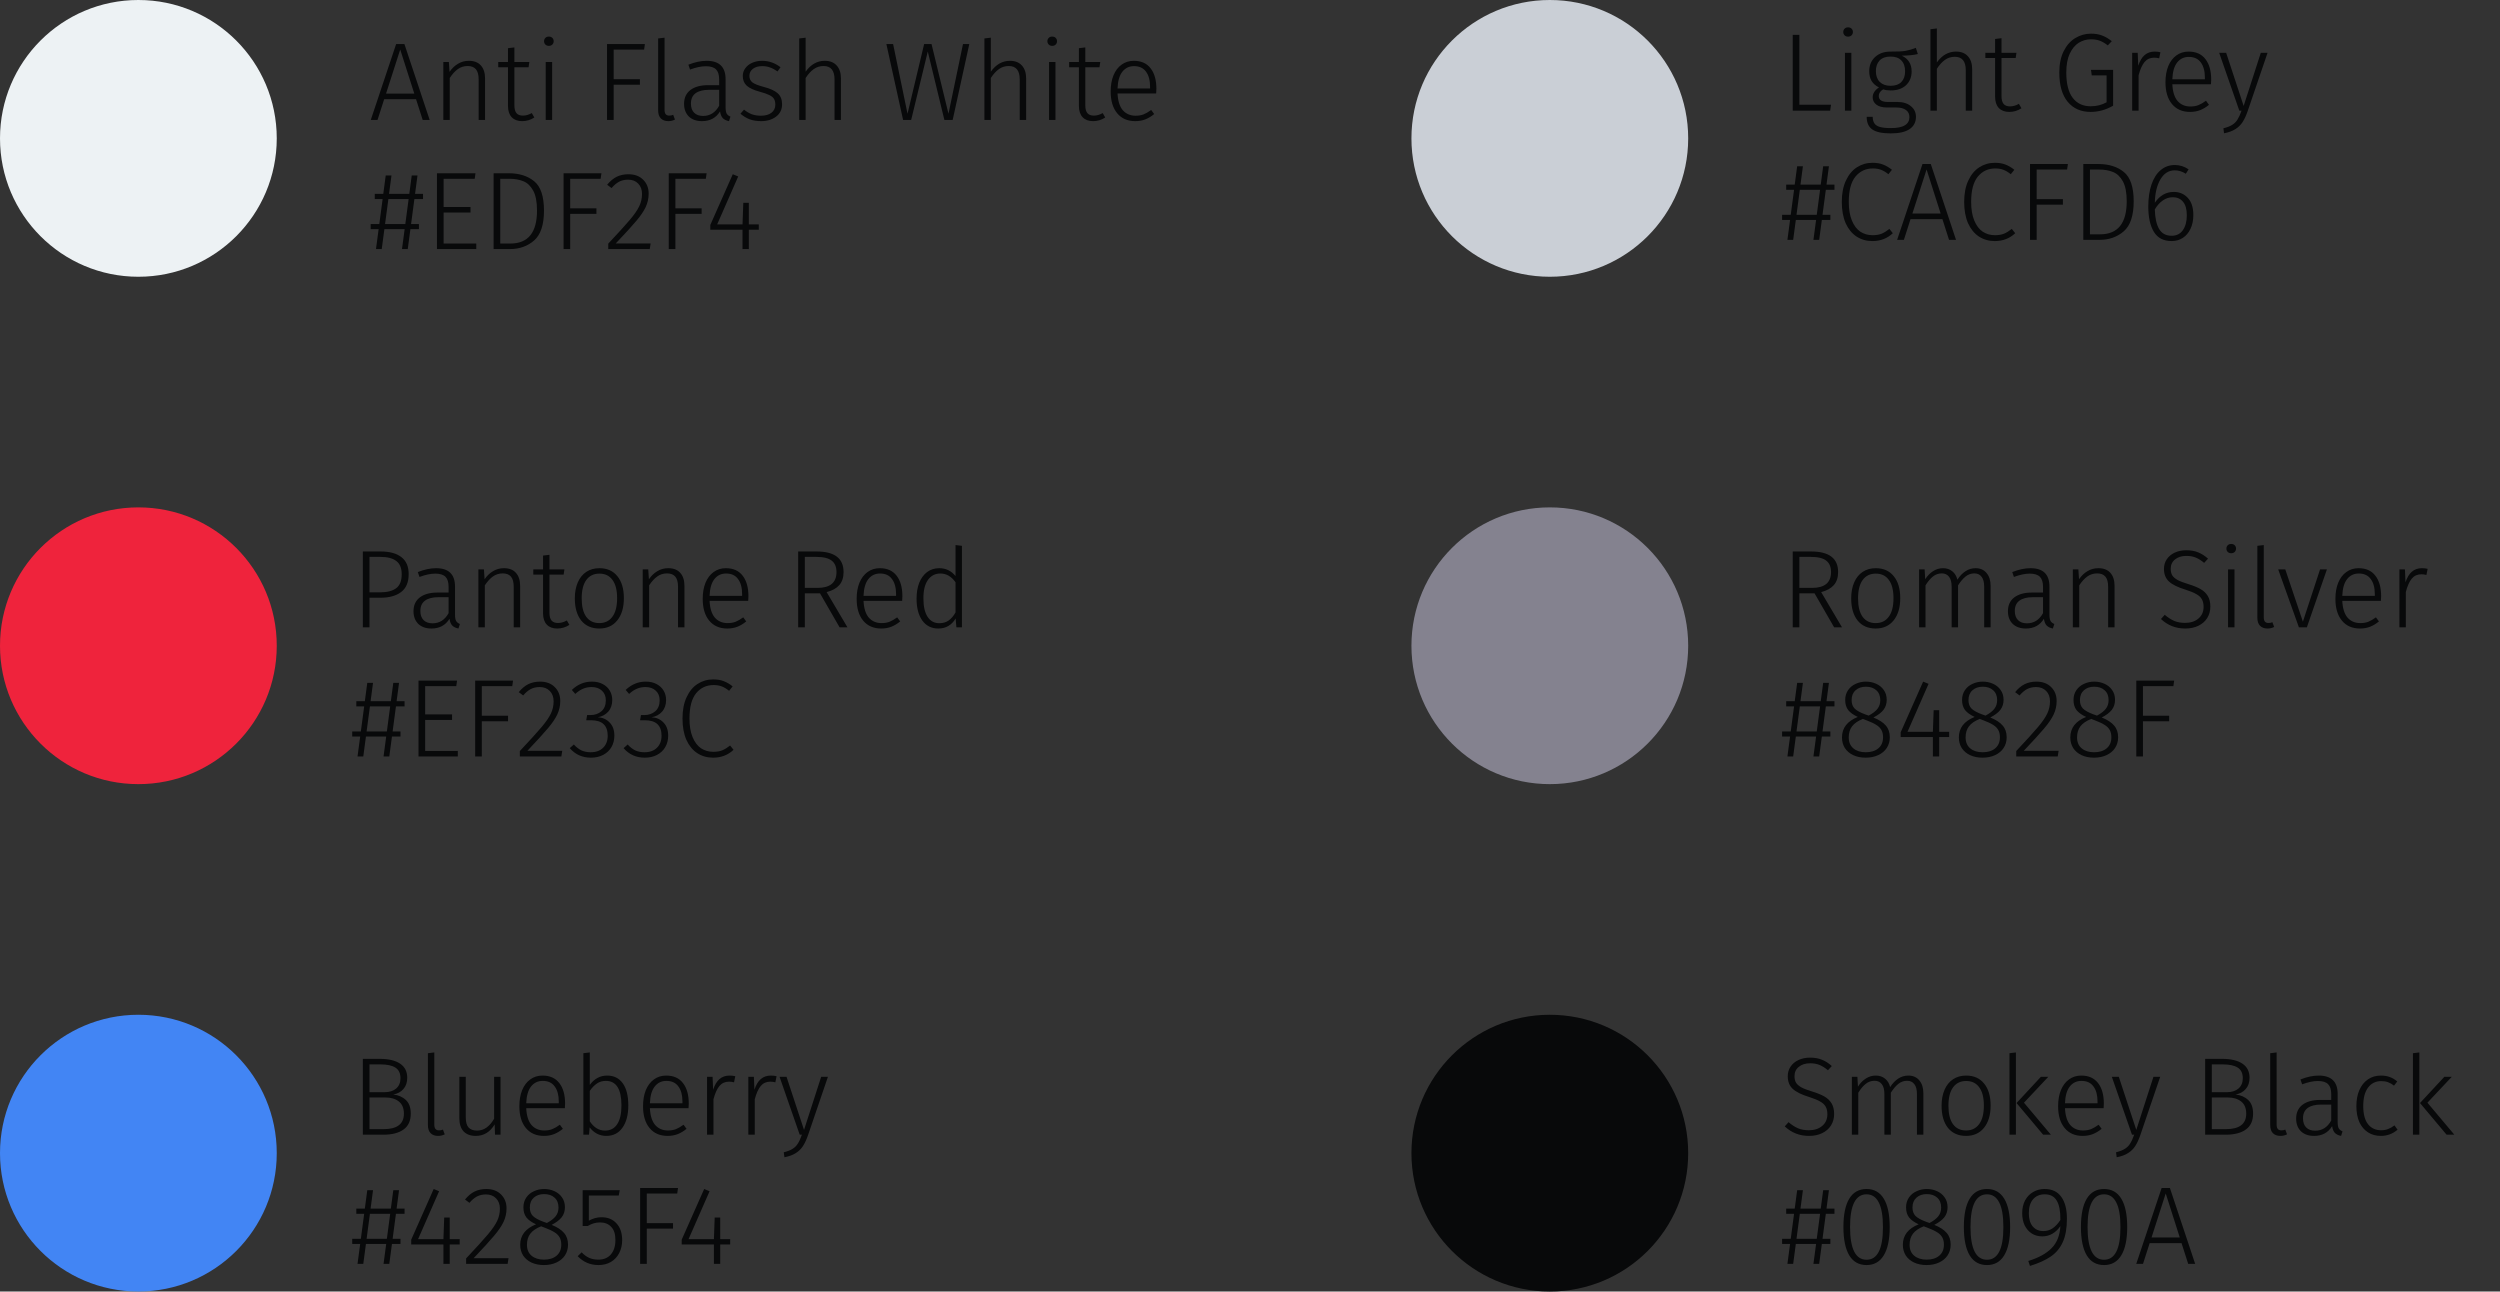 <svg width="271" height="140" viewBox="0 0 271 140" fill="none" xmlns="http://www.w3.org/2000/svg">
<rect x="0" y="0" width="271" height="140" fill="#333333" stroke="none"/>
<path d="M196.204 114.648C196.708 114.648 197.14 114.724 197.5 114.876C197.868 115.02 198.224 115.248 198.568 115.56L198.148 116.016C197.836 115.752 197.532 115.56 197.236 115.44C196.94 115.32 196.604 115.26 196.228 115.26C195.716 115.26 195.304 115.388 194.992 115.644C194.68 115.892 194.524 116.228 194.524 116.652C194.524 116.94 194.58 117.18 194.692 117.372C194.812 117.556 195.008 117.724 195.28 117.876C195.552 118.02 195.94 118.168 196.444 118.32C196.988 118.488 197.428 118.668 197.764 118.86C198.1 119.052 198.36 119.3 198.544 119.604C198.728 119.908 198.82 120.292 198.82 120.756C198.82 121.22 198.708 121.632 198.484 121.992C198.26 122.352 197.94 122.632 197.524 122.832C197.116 123.032 196.64 123.132 196.096 123.132C195.072 123.132 194.196 122.788 193.468 122.1L193.876 121.644C194.212 121.932 194.552 122.152 194.896 122.304C195.24 122.448 195.636 122.52 196.084 122.52C196.676 122.52 197.156 122.364 197.524 122.052C197.9 121.74 198.088 121.316 198.088 120.78C198.088 120.444 198.024 120.168 197.896 119.952C197.776 119.736 197.576 119.552 197.296 119.4C197.024 119.24 196.636 119.08 196.132 118.92C195.292 118.664 194.692 118.368 194.332 118.032C193.972 117.696 193.792 117.24 193.792 116.664C193.792 116.28 193.892 115.936 194.092 115.632C194.3 115.32 194.584 115.08 194.944 114.912C195.312 114.736 195.732 114.648 196.204 114.648ZM206.861 116.592C207.365 116.592 207.761 116.764 208.049 117.108C208.345 117.452 208.493 117.92 208.493 118.512V123H207.797V118.608C207.797 118.112 207.701 117.748 207.509 117.516C207.325 117.276 207.065 117.156 206.729 117.156C206.377 117.156 206.061 117.268 205.781 117.492C205.501 117.716 205.229 118.036 204.965 118.452V123H204.269V118.608C204.269 118.112 204.173 117.748 203.981 117.516C203.797 117.276 203.537 117.156 203.201 117.156C202.841 117.156 202.521 117.268 202.241 117.492C201.961 117.716 201.693 118.036 201.437 118.452V123H200.741V116.724H201.341L201.401 117.792C201.641 117.416 201.925 117.124 202.253 116.916C202.581 116.7 202.941 116.592 203.333 116.592C203.733 116.592 204.069 116.704 204.341 116.928C204.613 117.144 204.797 117.448 204.893 117.84C205.141 117.448 205.429 117.144 205.757 116.928C206.093 116.704 206.461 116.592 206.861 116.592ZM213.131 116.592C213.963 116.592 214.611 116.88 215.075 117.456C215.547 118.024 215.783 118.82 215.783 119.844C215.783 120.86 215.543 121.664 215.063 122.256C214.591 122.84 213.943 123.132 213.119 123.132C212.287 123.132 211.635 122.844 211.163 122.268C210.699 121.684 210.467 120.884 210.467 119.868C210.467 119.204 210.575 118.624 210.791 118.128C211.007 117.632 211.315 117.252 211.715 116.988C212.115 116.724 212.587 116.592 213.131 116.592ZM213.131 117.18C212.523 117.18 212.051 117.408 211.715 117.864C211.379 118.32 211.211 118.988 211.211 119.868C211.211 120.74 211.375 121.404 211.703 121.86C212.039 122.316 212.511 122.544 213.119 122.544C213.727 122.544 214.199 122.316 214.535 121.86C214.879 121.404 215.051 120.732 215.051 119.844C215.051 118.972 214.883 118.312 214.547 117.864C214.219 117.408 213.747 117.18 213.131 117.18ZM218.523 114.084V123H217.827V114.168L218.523 114.084ZM222.039 116.724L219.399 119.532L222.315 123H221.475L218.595 119.568L221.235 116.724H222.039ZM228.056 119.628C228.056 119.804 228.048 119.972 228.032 120.132H223.844C223.884 120.948 224.076 121.556 224.42 121.956C224.772 122.348 225.232 122.544 225.8 122.544C226.128 122.544 226.416 122.496 226.664 122.4C226.92 122.296 227.196 122.136 227.492 121.92L227.816 122.364C227.504 122.62 227.184 122.812 226.856 122.94C226.528 123.068 226.164 123.132 225.764 123.132C224.932 123.132 224.28 122.848 223.808 122.28C223.336 121.712 223.1 120.924 223.1 119.916C223.1 119.252 223.2 118.672 223.4 118.176C223.608 117.672 223.9 117.284 224.276 117.012C224.66 116.732 225.104 116.592 225.608 116.592C226.408 116.592 227.016 116.864 227.432 117.408C227.848 117.944 228.056 118.684 228.056 119.628ZM227.372 119.412C227.372 118.708 227.224 118.16 226.928 117.768C226.64 117.368 226.208 117.168 225.632 117.168C225.112 117.168 224.692 117.368 224.372 117.768C224.052 118.168 223.876 118.776 223.844 119.592H227.372V119.412ZM232.018 123.024C231.85 123.512 231.666 123.912 231.466 124.224C231.266 124.536 231.006 124.792 230.686 124.992C230.366 125.2 229.954 125.352 229.45 125.448L229.378 124.908C229.794 124.804 230.118 124.676 230.35 124.524C230.59 124.372 230.778 124.18 230.914 123.948C231.058 123.724 231.202 123.408 231.346 123H231.106L228.922 116.724H229.678L231.574 122.484L233.434 116.724H234.166L232.018 123.024ZM242.339 118.644C242.899 118.708 243.355 118.908 243.707 119.244C244.059 119.572 244.235 120.064 244.235 120.72C244.235 121.488 243.975 122.06 243.455 122.436C242.935 122.812 242.211 123 241.283 123H239.039V114.78H240.875C241.827 114.78 242.559 114.952 243.071 115.296C243.591 115.64 243.851 116.152 243.851 116.832C243.851 117.336 243.711 117.744 243.431 118.056C243.159 118.368 242.795 118.564 242.339 118.644ZM239.759 115.38V118.392H241.415C241.927 118.392 242.339 118.26 242.651 117.996C242.963 117.724 243.119 117.352 243.119 116.88C243.119 116.344 242.935 115.96 242.567 115.728C242.207 115.496 241.667 115.38 240.947 115.38H239.759ZM241.283 122.4C242.755 122.4 243.491 121.84 243.491 120.72C243.491 120.128 243.307 119.688 242.939 119.4C242.579 119.112 242.099 118.968 241.499 118.968H239.759V122.4H241.283ZM247.195 123.132C246.851 123.132 246.579 123.032 246.379 122.832C246.187 122.632 246.091 122.336 246.091 121.944V114.168L246.787 114.084V121.92C246.787 122.328 246.955 122.532 247.291 122.532C247.459 122.532 247.603 122.504 247.723 122.448L247.915 122.964C247.691 123.076 247.451 123.132 247.195 123.132ZM253.402 121.608C253.402 121.936 253.442 122.172 253.522 122.316C253.61 122.46 253.746 122.568 253.93 122.64L253.774 123.132C253.486 123.076 253.262 122.968 253.102 122.808C252.95 122.648 252.85 122.404 252.802 122.076C252.37 122.78 251.718 123.132 250.846 123.132C250.246 123.132 249.77 122.964 249.418 122.628C249.074 122.284 248.902 121.828 248.902 121.26C248.902 120.612 249.13 120.112 249.586 119.76C250.05 119.408 250.69 119.232 251.506 119.232H252.706V118.62C252.706 118.116 252.594 117.752 252.37 117.528C252.146 117.296 251.774 117.18 251.254 117.18C250.774 117.18 250.206 117.3 249.55 117.54L249.37 117.012C250.074 116.732 250.734 116.592 251.35 116.592C252.718 116.592 253.402 117.256 253.402 118.584V121.608ZM250.966 122.568C251.718 122.568 252.298 122.2 252.706 121.464V119.736H251.614C250.974 119.736 250.486 119.86 250.15 120.108C249.814 120.356 249.646 120.728 249.646 121.224C249.646 121.656 249.762 121.988 249.994 122.22C250.226 122.452 250.55 122.568 250.966 122.568ZM258.084 116.592C258.444 116.592 258.764 116.644 259.044 116.748C259.324 116.844 259.596 117.004 259.86 117.228L259.512 117.684C259.304 117.516 259.088 117.392 258.864 117.312C258.648 117.232 258.4 117.192 258.12 117.192C257.528 117.192 257.056 117.424 256.704 117.888C256.352 118.344 256.176 119.012 256.176 119.892C256.176 120.764 256.348 121.42 256.692 121.86C257.044 122.3 257.516 122.52 258.108 122.52C258.388 122.52 258.64 122.476 258.864 122.388C259.096 122.3 259.328 122.168 259.56 121.992L259.896 122.46C259.368 122.908 258.768 123.132 258.096 123.132C257.56 123.132 257.092 123.004 256.692 122.748C256.292 122.492 255.98 122.124 255.756 121.644C255.54 121.156 255.432 120.576 255.432 119.904C255.432 119.24 255.54 118.66 255.756 118.164C255.98 117.66 256.292 117.272 256.692 117C257.092 116.728 257.556 116.592 258.084 116.592ZM262.257 114.084V123H261.561V114.168L262.257 114.084ZM265.773 116.724L263.133 119.532L266.049 123H265.209L262.329 119.568L264.969 116.724H265.773ZM198.856 131.576H197.92L197.56 134.288H198.412V134.84H197.488L197.2 137H196.576L196.864 134.84H194.668L194.38 137H193.756L194.044 134.84H193.18V134.288H194.116L194.476 131.576H193.624V131.012H194.548L194.812 129.02H195.436L195.172 131.012H197.368L197.632 129.02H198.256L197.992 131.012H198.856V131.576ZM196.936 134.288L197.296 131.576H195.1L194.74 134.288H196.936ZM202.335 128.888C203.159 128.888 203.783 129.24 204.207 129.944C204.631 130.64 204.843 131.664 204.843 133.016C204.843 134.36 204.627 135.384 204.195 136.088C203.771 136.784 203.151 137.132 202.335 137.132C201.511 137.132 200.887 136.784 200.463 136.088C200.039 135.384 199.827 134.356 199.827 133.004C199.827 131.652 200.039 130.628 200.463 129.932C200.887 129.236 201.511 128.888 202.335 128.888ZM202.335 129.464C201.143 129.464 200.547 130.644 200.547 133.004C200.547 135.372 201.143 136.556 202.335 136.556C202.919 136.556 203.359 136.268 203.655 135.692C203.959 135.116 204.111 134.224 204.111 133.016C204.111 131.808 203.959 130.916 203.655 130.34C203.359 129.756 202.919 129.464 202.335 129.464ZM209.677 132.776C210.293 133.024 210.741 133.316 211.021 133.652C211.309 133.98 211.453 134.404 211.453 134.924C211.453 135.364 211.341 135.752 211.117 136.088C210.901 136.416 210.593 136.672 210.193 136.856C209.801 137.04 209.349 137.132 208.837 137.132C208.325 137.132 207.873 137.04 207.481 136.856C207.097 136.672 206.797 136.416 206.581 136.088C206.373 135.752 206.269 135.368 206.269 134.936C206.269 133.912 206.841 133.172 207.985 132.716C207.513 132.5 207.165 132.252 206.941 131.972C206.725 131.684 206.617 131.32 206.617 130.88C206.617 130.472 206.721 130.116 206.929 129.812C207.137 129.508 207.413 129.28 207.757 129.128C208.101 128.968 208.469 128.888 208.861 128.888C209.253 128.888 209.621 128.964 209.965 129.116C210.309 129.268 210.585 129.492 210.793 129.788C211.009 130.084 211.117 130.444 211.117 130.868C211.117 131.284 211.001 131.644 210.769 131.948C210.537 132.244 210.173 132.52 209.677 132.776ZM207.313 130.892C207.313 131.276 207.421 131.58 207.637 131.804C207.861 132.028 208.245 132.24 208.789 132.44L209.161 132.572C209.609 132.332 209.929 132.084 210.121 131.828C210.321 131.572 210.421 131.26 210.421 130.892C210.421 130.436 210.277 130.08 209.989 129.824C209.709 129.568 209.333 129.44 208.861 129.44C208.405 129.44 208.033 129.568 207.745 129.824C207.457 130.08 207.313 130.436 207.313 130.892ZM208.849 136.544C209.417 136.544 209.869 136.404 210.205 136.124C210.549 135.836 210.721 135.436 210.721 134.924C210.721 134.604 210.661 134.34 210.541 134.132C210.421 133.916 210.237 133.732 209.989 133.58C209.741 133.42 209.393 133.256 208.945 133.088L208.537 132.932C208.001 133.14 207.609 133.408 207.361 133.736C207.121 134.056 207.001 134.456 207.001 134.936C207.001 135.448 207.169 135.844 207.505 136.124C207.841 136.404 208.289 136.544 208.849 136.544ZM215.39 128.888C216.214 128.888 216.838 129.24 217.262 129.944C217.686 130.64 217.898 131.664 217.898 133.016C217.898 134.36 217.682 135.384 217.25 136.088C216.826 136.784 216.206 137.132 215.39 137.132C214.566 137.132 213.942 136.784 213.518 136.088C213.094 135.384 212.882 134.356 212.882 133.004C212.882 131.652 213.094 130.628 213.518 129.932C213.942 129.236 214.566 128.888 215.39 128.888ZM215.39 129.464C214.198 129.464 213.602 130.644 213.602 133.004C213.602 135.372 214.198 136.556 215.39 136.556C215.974 136.556 216.414 136.268 216.71 135.692C217.014 135.116 217.166 134.224 217.166 133.016C217.166 131.808 217.014 130.916 216.71 130.34C216.414 129.756 215.974 129.464 215.39 129.464ZM221.63 128.888C222.438 128.888 223.042 129.172 223.442 129.74C223.85 130.3 224.054 131.088 224.054 132.104C224.054 133.136 223.906 133.98 223.61 134.636C223.314 135.292 222.878 135.816 222.302 136.208C221.734 136.6 220.982 136.94 220.046 137.228L219.866 136.688C220.97 136.352 221.81 135.892 222.386 135.308C222.97 134.724 223.29 133.924 223.346 132.908C223.106 133.26 222.818 133.536 222.482 133.736C222.146 133.928 221.778 134.024 221.378 134.024C220.962 134.024 220.59 133.924 220.262 133.724C219.934 133.516 219.674 133.224 219.482 132.848C219.298 132.464 219.206 132.016 219.206 131.504C219.206 130.976 219.31 130.516 219.518 130.124C219.734 129.724 220.026 129.42 220.394 129.212C220.762 128.996 221.174 128.888 221.63 128.888ZM221.498 133.448C221.874 133.448 222.21 133.348 222.506 133.148C222.81 132.94 223.09 132.64 223.346 132.248C223.354 131.296 223.222 130.596 222.95 130.148C222.678 129.692 222.246 129.464 221.654 129.464C221.118 129.464 220.694 129.644 220.382 130.004C220.078 130.356 219.926 130.86 219.926 131.516C219.926 132.132 220.066 132.608 220.346 132.944C220.634 133.28 221.018 133.448 221.498 133.448ZM228.081 128.888C228.905 128.888 229.529 129.24 229.953 129.944C230.377 130.64 230.589 131.664 230.589 133.016C230.589 134.36 230.373 135.384 229.941 136.088C229.517 136.784 228.897 137.132 228.081 137.132C227.257 137.132 226.633 136.784 226.209 136.088C225.785 135.384 225.573 134.356 225.573 133.004C225.573 131.652 225.785 130.628 226.209 129.932C226.633 129.236 227.257 128.888 228.081 128.888ZM228.081 129.464C226.889 129.464 226.293 130.644 226.293 133.004C226.293 135.372 226.889 136.556 228.081 136.556C228.665 136.556 229.105 136.268 229.401 135.692C229.705 135.116 229.857 134.224 229.857 133.016C229.857 131.808 229.705 130.916 229.401 130.34C229.105 129.756 228.665 129.464 228.081 129.464ZM237.199 137L236.479 134.756H233.023L232.303 137H231.571L234.319 128.78H235.219L237.955 137H237.199ZM233.227 134.144H236.287L234.763 129.368L233.227 134.144Z" fill="#08090A"/>
<path d="M41.264 59.78C42.24 59.78 42.988 59.984 43.508 60.392C44.036 60.792 44.3 61.408 44.3 62.24C44.3 63.12 44.024 63.768 43.472 64.184C42.928 64.592 42.18 64.796 41.228 64.796H40.052V68H39.332V59.78H41.264ZM41.228 64.208C41.972 64.208 42.544 64.06 42.944 63.764C43.344 63.468 43.544 62.964 43.544 62.252C43.544 61.58 43.348 61.1 42.956 60.812C42.572 60.516 42.004 60.368 41.252 60.368H40.052V64.208H41.228ZM49.324 66.608C49.324 66.936 49.364 67.172 49.444 67.316C49.532 67.46 49.668 67.568 49.852 67.64L49.696 68.132C49.408 68.076 49.184 67.968 49.024 67.808C48.872 67.648 48.772 67.404 48.724 67.076C48.292 67.78 47.64 68.132 46.768 68.132C46.168 68.132 45.692 67.964 45.34 67.628C44.996 67.284 44.824 66.828 44.824 66.26C44.824 65.612 45.052 65.112 45.508 64.76C45.972 64.408 46.612 64.232 47.428 64.232H48.628V63.62C48.628 63.116 48.516 62.752 48.292 62.528C48.068 62.296 47.696 62.18 47.176 62.18C46.696 62.18 46.128 62.3 45.472 62.54L45.292 62.012C45.996 61.732 46.656 61.592 47.272 61.592C48.64 61.592 49.324 62.256 49.324 63.584V66.608ZM46.888 67.568C47.64 67.568 48.22 67.2 48.628 66.464V64.736H47.536C46.896 64.736 46.408 64.86 46.072 65.108C45.736 65.356 45.568 65.728 45.568 66.224C45.568 66.656 45.684 66.988 45.916 67.22C46.148 67.452 46.472 67.568 46.888 67.568ZM54.63 61.592C55.198 61.592 55.63 61.76 55.926 62.096C56.23 62.432 56.382 62.904 56.382 63.512V68H55.686V63.608C55.686 63.104 55.586 62.736 55.386 62.504C55.186 62.272 54.89 62.156 54.498 62.156C54.098 62.156 53.742 62.268 53.43 62.492C53.126 62.708 52.834 63.028 52.554 63.452V68H51.858V61.724H52.458L52.53 62.792C52.786 62.416 53.09 62.124 53.442 61.916C53.794 61.7 54.19 61.592 54.63 61.592ZM61.722 67.736C61.322 68 60.882 68.132 60.402 68.132C59.922 68.132 59.546 67.992 59.274 67.712C59.002 67.424 58.866 67.012 58.866 66.476V62.288H57.81V61.724H58.866V60.224L59.562 60.14V61.724H61.182L61.098 62.288H59.562V66.44C59.562 66.808 59.638 67.084 59.79 67.268C59.942 67.444 60.174 67.532 60.486 67.532C60.806 67.532 61.126 67.44 61.446 67.256L61.722 67.736ZM64.975 61.592C65.807 61.592 66.455 61.88 66.919 62.456C67.391 63.024 67.627 63.82 67.627 64.844C67.627 65.86 67.387 66.664 66.907 67.256C66.435 67.84 65.787 68.132 64.963 68.132C64.131 68.132 63.479 67.844 63.007 67.268C62.543 66.684 62.311 65.884 62.311 64.868C62.311 64.204 62.419 63.624 62.635 63.128C62.851 62.632 63.159 62.252 63.559 61.988C63.959 61.724 64.431 61.592 64.975 61.592ZM64.975 62.18C64.367 62.18 63.895 62.408 63.559 62.864C63.223 63.32 63.055 63.988 63.055 64.868C63.055 65.74 63.219 66.404 63.547 66.86C63.883 67.316 64.355 67.544 64.963 67.544C65.571 67.544 66.043 67.316 66.379 66.86C66.723 66.404 66.895 65.732 66.895 64.844C66.895 63.972 66.727 63.312 66.391 62.864C66.063 62.408 65.591 62.18 64.975 62.18ZM72.442 61.592C73.01 61.592 73.442 61.76 73.738 62.096C74.042 62.432 74.194 62.904 74.194 63.512V68H73.498V63.608C73.498 63.104 73.398 62.736 73.198 62.504C72.998 62.272 72.702 62.156 72.31 62.156C71.91 62.156 71.554 62.268 71.242 62.492C70.938 62.708 70.646 63.028 70.366 63.452V68H69.67V61.724H70.27L70.342 62.792C70.598 62.416 70.902 62.124 71.254 61.916C71.606 61.7 72.002 61.592 72.442 61.592ZM81.13 64.628C81.13 64.804 81.122 64.972 81.106 65.132H76.918C76.958 65.948 77.15 66.556 77.494 66.956C77.846 67.348 78.306 67.544 78.874 67.544C79.202 67.544 79.49 67.496 79.738 67.4C79.994 67.296 80.27 67.136 80.566 66.92L80.89 67.364C80.578 67.62 80.258 67.812 79.93 67.94C79.602 68.068 79.238 68.132 78.838 68.132C78.006 68.132 77.354 67.848 76.882 67.28C76.41 66.712 76.174 65.924 76.174 64.916C76.174 64.252 76.274 63.672 76.474 63.176C76.682 62.672 76.974 62.284 77.35 62.012C77.734 61.732 78.178 61.592 78.682 61.592C79.482 61.592 80.09 61.864 80.506 62.408C80.922 62.944 81.13 63.684 81.13 64.628ZM80.446 64.412C80.446 63.708 80.298 63.16 80.002 62.768C79.714 62.368 79.282 62.168 78.706 62.168C78.186 62.168 77.766 62.368 77.446 62.768C77.126 63.168 76.95 63.776 76.918 64.592H80.446V64.412ZM88.887 64.316H87.243V68H86.523V59.78H88.515C90.467 59.78 91.443 60.524 91.443 62.012C91.443 62.604 91.287 63.076 90.975 63.428C90.663 63.78 90.207 64.032 89.607 64.184L91.863 68H91.011L88.887 64.316ZM88.611 63.728C89.987 63.728 90.675 63.156 90.675 62.012C90.675 61.452 90.503 61.04 90.159 60.776C89.815 60.504 89.259 60.368 88.491 60.368H87.243V63.728H88.611ZM97.818 64.628C97.818 64.804 97.81 64.972 97.794 65.132H93.606C93.646 65.948 93.838 66.556 94.182 66.956C94.534 67.348 94.994 67.544 95.562 67.544C95.89 67.544 96.178 67.496 96.426 67.4C96.682 67.296 96.958 67.136 97.254 66.92L97.578 67.364C97.266 67.62 96.946 67.812 96.618 67.94C96.29 68.068 95.926 68.132 95.526 68.132C94.694 68.132 94.042 67.848 93.57 67.28C93.098 66.712 92.862 65.924 92.862 64.916C92.862 64.252 92.962 63.672 93.162 63.176C93.37 62.672 93.662 62.284 94.038 62.012C94.422 61.732 94.866 61.592 95.37 61.592C96.17 61.592 96.778 61.864 97.194 62.408C97.61 62.944 97.818 63.684 97.818 64.628ZM97.134 64.412C97.134 63.708 96.986 63.16 96.69 62.768C96.402 62.368 95.97 62.168 95.394 62.168C94.874 62.168 94.454 62.368 94.134 62.768C93.814 63.168 93.638 63.776 93.606 64.592H97.134V64.412ZM104.275 59.168V68H103.675L103.591 67.04C103.159 67.768 102.531 68.132 101.707 68.132C100.979 68.132 100.403 67.844 99.979 67.268C99.563 66.684 99.355 65.892 99.355 64.892C99.355 64.244 99.451 63.672 99.643 63.176C99.843 62.68 100.127 62.292 100.495 62.012C100.871 61.732 101.311 61.592 101.815 61.592C102.527 61.592 103.115 61.876 103.579 62.444V59.084L104.275 59.168ZM101.815 67.556C102.215 67.556 102.551 67.46 102.823 67.268C103.103 67.076 103.355 66.784 103.579 66.392V63.116C103.131 62.484 102.583 62.168 101.935 62.168C101.367 62.168 100.915 62.404 100.579 62.876C100.251 63.348 100.091 64.016 100.099 64.88C100.099 65.744 100.251 66.408 100.555 66.872C100.859 67.328 101.279 67.556 101.815 67.556ZM43.856 76.576H42.92L42.56 79.288H43.412V79.84H42.488L42.2 82H41.576L41.864 79.84H39.668L39.38 82H38.756L39.044 79.84H38.18V79.288H39.116L39.476 76.576H38.624V76.012H39.548L39.812 74.02H40.436L40.172 76.012H42.368L42.632 74.02H43.256L42.992 76.012H43.856V76.576ZM41.936 79.288L42.296 76.576H40.1L39.74 79.288H41.936ZM49.543 73.78L49.459 74.38H46.087V77.44H49.003V78.04H46.087V81.4H49.627V82H45.367V73.78H49.543ZM51.508 82V73.78H55.612L55.528 74.38H52.228V77.584H55.072V78.184H52.228V82H51.508ZM58.536 73.888C59.208 73.888 59.74 74.084 60.132 74.476C60.532 74.868 60.732 75.372 60.732 75.988C60.732 76.508 60.624 76.996 60.408 77.452C60.192 77.908 59.852 78.408 59.388 78.952C58.932 79.496 58.192 80.308 57.168 81.388H60.948L60.852 82H56.352V81.412C57.448 80.244 58.232 79.38 58.704 78.82C59.184 78.252 59.52 77.764 59.712 77.356C59.912 76.94 60.012 76.496 60.012 76.024C60.012 75.552 59.872 75.176 59.592 74.896C59.32 74.616 58.956 74.476 58.5 74.476C58.132 74.476 57.804 74.552 57.516 74.704C57.236 74.856 56.968 75.084 56.712 75.388L56.232 75.028C56.552 74.636 56.896 74.348 57.264 74.164C57.64 73.98 58.064 73.888 58.536 73.888ZM64.171 73.888C64.62 73.888 65.007 73.976 65.335 74.152C65.671 74.328 65.927 74.568 66.103 74.872C66.279 75.168 66.368 75.504 66.368 75.88C66.368 76.4 66.219 76.824 65.924 77.152C65.635 77.472 65.26 77.672 64.796 77.752C65.316 77.776 65.743 77.964 66.079 78.316C66.424 78.66 66.596 79.136 66.596 79.744C66.596 80.208 66.492 80.62 66.284 80.98C66.076 81.34 65.775 81.624 65.383 81.832C64.999 82.032 64.555 82.132 64.052 82.132C63.123 82.132 62.359 81.788 61.76 81.1L62.203 80.704C62.475 81 62.755 81.216 63.044 81.352C63.34 81.48 63.667 81.544 64.028 81.544C64.603 81.544 65.055 81.38 65.383 81.052C65.712 80.724 65.876 80.292 65.876 79.756C65.876 78.636 65.275 78.076 64.076 78.076H63.547L63.644 77.512H64.028C64.484 77.512 64.871 77.376 65.192 77.104C65.511 76.824 65.671 76.428 65.671 75.916C65.671 75.476 65.531 75.128 65.251 74.872C64.972 74.608 64.6 74.476 64.135 74.476C63.8 74.476 63.492 74.536 63.212 74.656C62.931 74.768 62.648 74.956 62.359 75.22L61.987 74.788C62.307 74.484 62.644 74.26 62.995 74.116C63.347 73.964 63.739 73.888 64.171 73.888ZM70.007 73.888C70.456 73.888 70.844 73.976 71.171 74.152C71.507 74.328 71.763 74.568 71.939 74.872C72.115 75.168 72.204 75.504 72.204 75.88C72.204 76.4 72.055 76.824 71.76 77.152C71.472 77.472 71.096 77.672 70.632 77.752C71.151 77.776 71.579 77.964 71.915 78.316C72.26 78.66 72.431 79.136 72.431 79.744C72.431 80.208 72.328 80.62 72.12 80.98C71.912 81.34 71.612 81.624 71.219 81.832C70.835 82.032 70.391 82.132 69.888 82.132C68.96 82.132 68.195 81.788 67.596 81.1L68.04 80.704C68.311 81 68.591 81.216 68.879 81.352C69.175 81.48 69.504 81.544 69.864 81.544C70.439 81.544 70.891 81.38 71.219 81.052C71.547 80.724 71.712 80.292 71.712 79.756C71.712 78.636 71.112 78.076 69.912 78.076H69.383L69.48 77.512H69.864C70.32 77.512 70.707 77.376 71.028 77.104C71.347 76.824 71.507 76.428 71.507 75.916C71.507 75.476 71.368 75.128 71.088 74.872C70.808 74.608 70.436 74.476 69.972 74.476C69.635 74.476 69.328 74.536 69.047 74.656C68.767 74.768 68.484 74.956 68.195 75.22L67.823 74.788C68.144 74.484 68.48 74.26 68.832 74.116C69.183 73.964 69.576 73.888 70.007 73.888ZM77.307 73.648C77.763 73.648 78.147 73.712 78.459 73.84C78.779 73.96 79.099 74.148 79.419 74.404L79.035 74.884C78.755 74.66 78.487 74.5 78.231 74.404C77.975 74.308 77.683 74.26 77.355 74.26C76.579 74.26 75.947 74.556 75.459 75.148C74.979 75.74 74.739 76.652 74.739 77.884C74.739 78.684 74.851 79.356 75.075 79.9C75.299 80.444 75.603 80.848 75.987 81.112C76.379 81.368 76.823 81.496 77.319 81.496C77.711 81.496 78.043 81.44 78.315 81.328C78.587 81.208 78.863 81.036 79.143 80.812L79.515 81.28C78.915 81.848 78.175 82.132 77.295 82.132C76.655 82.132 76.083 81.968 75.579 81.64C75.083 81.312 74.691 80.832 74.403 80.2C74.123 79.56 73.983 78.788 73.983 77.884C73.983 76.98 74.131 76.212 74.427 75.58C74.723 74.94 75.119 74.46 75.615 74.14C76.119 73.812 76.683 73.648 77.307 73.648Z" fill="#08090A"/>
<path d="M45.82 13L45.1 10.756H41.644L40.924 13H40.192L42.94 4.78H43.84L46.576 13H45.82ZM41.848 10.144H44.908L43.384 5.368L41.848 10.144ZM50.829 6.592C51.397 6.592 51.829 6.76 52.125 7.096C52.429 7.432 52.581 7.904 52.581 8.512V13H51.885V8.608C51.885 8.104 51.785 7.736 51.585 7.504C51.385 7.272 51.089 7.156 50.697 7.156C50.297 7.156 49.941 7.268 49.629 7.492C49.325 7.708 49.033 8.028 48.753 8.452V13H48.057V6.724H48.657L48.729 7.792C48.985 7.416 49.289 7.124 49.641 6.916C49.993 6.7 50.389 6.592 50.829 6.592ZM57.921 12.736C57.521 13 57.081 13.132 56.601 13.132C56.121 13.132 55.745 12.992 55.473 12.712C55.201 12.424 55.065 12.012 55.065 11.476V7.288H54.009V6.724H55.065V5.224L55.761 5.14V6.724H57.381L57.297 7.288H55.761V11.44C55.761 11.808 55.837 12.084 55.989 12.268C56.141 12.444 56.373 12.532 56.685 12.532C57.005 12.532 57.325 12.44 57.645 12.256L57.921 12.736ZM59.851 6.724V13H59.155V6.724H59.851ZM59.491 3.964C59.651 3.964 59.779 4.012 59.875 4.108C59.971 4.204 60.019 4.324 60.019 4.468C60.019 4.612 59.971 4.732 59.875 4.828C59.779 4.924 59.651 4.972 59.491 4.972C59.339 4.972 59.215 4.924 59.119 4.828C59.023 4.732 58.975 4.612 58.975 4.468C58.975 4.324 59.023 4.204 59.119 4.108C59.215 4.012 59.339 3.964 59.491 3.964ZM65.801 13V4.78H69.905L69.821 5.38H66.521V8.584H69.365V9.184H66.521V13H65.801ZM72.445 13.132C72.101 13.132 71.829 13.032 71.629 12.832C71.437 12.632 71.341 12.336 71.341 11.944V4.168L72.037 4.084V11.92C72.037 12.328 72.205 12.532 72.541 12.532C72.709 12.532 72.853 12.504 72.973 12.448L73.165 12.964C72.941 13.076 72.701 13.132 72.445 13.132ZM78.653 11.608C78.653 11.936 78.692 12.172 78.772 12.316C78.861 12.46 78.996 12.568 79.18 12.64L79.025 13.132C78.737 13.076 78.513 12.968 78.353 12.808C78.201 12.648 78.1 12.404 78.052 12.076C77.621 12.78 76.969 13.132 76.097 13.132C75.496 13.132 75.02 12.964 74.668 12.628C74.325 12.284 74.153 11.828 74.153 11.26C74.153 10.612 74.38 10.112 74.837 9.76C75.3 9.408 75.941 9.232 76.757 9.232H77.957V8.62C77.957 8.116 77.844 7.752 77.621 7.528C77.397 7.296 77.025 7.18 76.504 7.18C76.025 7.18 75.457 7.3 74.8 7.54L74.621 7.012C75.325 6.732 75.984 6.592 76.6 6.592C77.969 6.592 78.653 7.256 78.653 8.584V11.608ZM76.216 12.568C76.969 12.568 77.549 12.2 77.957 11.464V9.736H76.865C76.225 9.736 75.737 9.86 75.4 10.108C75.064 10.356 74.897 10.728 74.897 11.224C74.897 11.656 75.013 11.988 75.245 12.22C75.477 12.452 75.8 12.568 76.216 12.568ZM82.605 6.592C82.997 6.592 83.353 6.652 83.673 6.772C83.993 6.884 84.305 7.056 84.609 7.288L84.285 7.744C83.997 7.544 83.725 7.4 83.469 7.312C83.213 7.216 82.933 7.168 82.629 7.168C82.213 7.168 81.877 7.264 81.621 7.456C81.365 7.648 81.237 7.904 81.237 8.224C81.237 8.528 81.345 8.764 81.561 8.932C81.785 9.1 82.185 9.26 82.761 9.412C83.473 9.596 83.985 9.828 84.297 10.108C84.617 10.388 84.777 10.788 84.777 11.308C84.777 11.868 84.561 12.312 84.129 12.64C83.697 12.968 83.157 13.132 82.509 13.132C82.029 13.132 81.609 13.064 81.249 12.928C80.889 12.784 80.561 12.584 80.265 12.328L80.649 11.884C80.929 12.108 81.213 12.276 81.501 12.388C81.797 12.492 82.129 12.544 82.497 12.544C82.961 12.544 83.333 12.44 83.613 12.232C83.901 12.016 84.045 11.72 84.045 11.344C84.045 11.088 83.997 10.88 83.901 10.72C83.805 10.56 83.641 10.424 83.409 10.312C83.177 10.192 82.837 10.072 82.389 9.952C81.725 9.776 81.245 9.556 80.949 9.292C80.661 9.028 80.517 8.676 80.517 8.236C80.517 7.924 80.609 7.644 80.793 7.396C80.977 7.14 81.225 6.944 81.537 6.808C81.857 6.664 82.213 6.592 82.605 6.592ZM89.407 6.592C89.967 6.592 90.399 6.764 90.703 7.108C91.007 7.444 91.159 7.912 91.159 8.512V13H90.463V8.608C90.463 7.64 90.067 7.156 89.275 7.156C88.875 7.156 88.519 7.268 88.207 7.492C87.903 7.708 87.611 8.028 87.331 8.452V13H86.635V4.168L87.331 4.084V7.768C87.891 6.984 88.583 6.592 89.407 6.592ZM105.071 4.78L103.271 13H102.371L100.571 5.584L98.771 13H97.895L96.083 4.78H96.815L98.375 12.328L100.175 4.78H100.979L102.815 12.328L104.387 4.78H105.071ZM109.482 6.592C110.042 6.592 110.474 6.764 110.778 7.108C111.082 7.444 111.234 7.912 111.234 8.512V13H110.538V8.608C110.538 7.64 110.142 7.156 109.35 7.156C108.95 7.156 108.594 7.268 108.282 7.492C107.978 7.708 107.686 8.028 107.406 8.452V13H106.71V4.168L107.406 4.084V7.768C107.966 6.984 108.658 6.592 109.482 6.592ZM114.413 6.724V13H113.717V6.724H114.413ZM114.053 3.964C114.213 3.964 114.341 4.012 114.437 4.108C114.533 4.204 114.581 4.324 114.581 4.468C114.581 4.612 114.533 4.732 114.437 4.828C114.341 4.924 114.213 4.972 114.053 4.972C113.901 4.972 113.777 4.924 113.681 4.828C113.585 4.732 113.537 4.612 113.537 4.468C113.537 4.324 113.585 4.204 113.681 4.108C113.777 4.012 113.901 3.964 114.053 3.964ZM119.808 12.736C119.408 13 118.968 13.132 118.488 13.132C118.008 13.132 117.632 12.992 117.36 12.712C117.088 12.424 116.952 12.012 116.952 11.476V7.288H115.896V6.724H116.952V5.224L117.648 5.14V6.724H119.268L119.184 7.288H117.648V11.44C117.648 11.808 117.724 12.084 117.876 12.268C118.028 12.444 118.26 12.532 118.572 12.532C118.892 12.532 119.212 12.44 119.532 12.256L119.808 12.736ZM125.353 9.628C125.353 9.804 125.345 9.972 125.329 10.132H121.141C121.181 10.948 121.373 11.556 121.717 11.956C122.069 12.348 122.529 12.544 123.097 12.544C123.425 12.544 123.713 12.496 123.961 12.4C124.217 12.296 124.493 12.136 124.789 11.92L125.113 12.364C124.801 12.62 124.481 12.812 124.153 12.94C123.825 13.068 123.461 13.132 123.061 13.132C122.229 13.132 121.577 12.848 121.105 12.28C120.633 11.712 120.397 10.924 120.397 9.916C120.397 9.252 120.497 8.672 120.697 8.176C120.905 7.672 121.197 7.284 121.573 7.012C121.957 6.732 122.401 6.592 122.905 6.592C123.705 6.592 124.313 6.864 124.729 7.408C125.145 7.944 125.353 8.684 125.353 9.628ZM124.669 9.412C124.669 8.708 124.521 8.16 124.225 7.768C123.937 7.368 123.505 7.168 122.929 7.168C122.409 7.168 121.989 7.368 121.669 7.768C121.349 8.168 121.173 8.776 121.141 9.592H124.669V9.412ZM45.856 21.576H44.92L44.56 24.288H45.412V24.84H44.488L44.2 27H43.576L43.864 24.84H41.668L41.38 27H40.756L41.044 24.84H40.18V24.288H41.116L41.476 21.576H40.624V21.012H41.548L41.812 19.02H42.436L42.172 21.012H44.368L44.632 19.02H45.256L44.992 21.012H45.856V21.576ZM43.936 24.288L44.296 21.576H42.1L41.74 24.288H43.936ZM51.543 18.78L51.459 19.38H48.087V22.44H51.003V23.04H48.087V26.4H51.627V27H47.367V18.78H51.543ZM55.14 18.78C56.276 18.78 57.196 19.068 57.9 19.644C58.612 20.22 58.968 21.28 58.968 22.824C58.968 24.368 58.608 25.452 57.888 26.076C57.176 26.692 56.304 27 55.272 27H53.508V18.78H55.14ZM54.228 19.38V26.4H55.32C57.248 26.4 58.212 25.208 58.212 22.824C58.212 21.88 58.072 21.156 57.792 20.652C57.512 20.148 57.156 19.812 56.724 19.644C56.3 19.468 55.804 19.38 55.236 19.38H54.228ZM61.09 27V18.78H65.194L65.11 19.38H61.81V22.584H64.654V23.184H61.81V27H61.09ZM68.118 18.888C68.79 18.888 69.322 19.084 69.714 19.476C70.114 19.868 70.314 20.372 70.314 20.988C70.314 21.508 70.206 21.996 69.99 22.452C69.774 22.908 69.434 23.408 68.97 23.952C68.514 24.496 67.774 25.308 66.75 26.388H70.53L70.434 27H65.934V26.412C67.03 25.244 67.814 24.38 68.286 23.82C68.766 23.252 69.102 22.764 69.294 22.356C69.494 21.94 69.594 21.496 69.594 21.024C69.594 20.552 69.454 20.176 69.174 19.896C68.902 19.616 68.538 19.476 68.082 19.476C67.714 19.476 67.386 19.552 67.098 19.704C66.818 19.856 66.55 20.084 66.294 20.388L65.814 20.028C66.134 19.636 66.478 19.348 66.846 19.164C67.222 18.98 67.646 18.888 68.118 18.888ZM72.492 27V18.78H76.596L76.512 19.38H73.212V22.584H76.056V23.184H73.212V27H72.492ZM82.253 24.324V24.9H81.173V27H80.489V24.9H76.997V24.384L79.433 18.888L80.021 19.128L77.741 24.324H80.489L80.573 21.984H81.173V24.324H82.253Z" fill="#08090A"/>
<path d="M196.696 64.316H195.052V68H194.332V59.78H196.324C198.276 59.78 199.252 60.524 199.252 62.012C199.252 62.604 199.096 63.076 198.784 63.428C198.472 63.78 198.016 64.032 197.416 64.184L199.672 68H198.82L196.696 64.316ZM196.42 63.728C197.796 63.728 198.484 63.156 198.484 62.012C198.484 61.452 198.312 61.04 197.968 60.776C197.624 60.504 197.068 60.368 196.3 60.368H195.052V63.728H196.42ZM203.334 61.592C204.166 61.592 204.814 61.88 205.278 62.456C205.75 63.024 205.986 63.82 205.986 64.844C205.986 65.86 205.746 66.664 205.266 67.256C204.794 67.84 204.146 68.132 203.322 68.132C202.49 68.132 201.838 67.844 201.366 67.268C200.902 66.684 200.67 65.884 200.67 64.868C200.67 64.204 200.778 63.624 200.994 63.128C201.21 62.632 201.518 62.252 201.918 61.988C202.318 61.724 202.79 61.592 203.334 61.592ZM203.334 62.18C202.726 62.18 202.254 62.408 201.918 62.864C201.582 63.32 201.414 63.988 201.414 64.868C201.414 65.74 201.578 66.404 201.906 66.86C202.242 67.316 202.714 67.544 203.322 67.544C203.93 67.544 204.402 67.316 204.738 66.86C205.082 66.404 205.254 65.732 205.254 64.844C205.254 63.972 205.086 63.312 204.75 62.864C204.422 62.408 203.95 62.18 203.334 62.18ZM214.15 61.592C214.654 61.592 215.05 61.764 215.338 62.108C215.634 62.452 215.782 62.92 215.782 63.512V68H215.086V63.608C215.086 63.112 214.99 62.748 214.798 62.516C214.614 62.276 214.354 62.156 214.018 62.156C213.666 62.156 213.35 62.268 213.07 62.492C212.79 62.716 212.518 63.036 212.254 63.452V68H211.558V63.608C211.558 63.112 211.462 62.748 211.27 62.516C211.086 62.276 210.826 62.156 210.49 62.156C210.13 62.156 209.81 62.268 209.53 62.492C209.25 62.716 208.982 63.036 208.726 63.452V68H208.03V61.724H208.63L208.69 62.792C208.93 62.416 209.214 62.124 209.542 61.916C209.87 61.7 210.23 61.592 210.622 61.592C211.022 61.592 211.358 61.704 211.63 61.928C211.902 62.144 212.086 62.448 212.182 62.84C212.43 62.448 212.718 62.144 213.046 61.928C213.382 61.704 213.75 61.592 214.15 61.592ZM222.16 66.608C222.16 66.936 222.2 67.172 222.28 67.316C222.368 67.46 222.504 67.568 222.688 67.64L222.532 68.132C222.244 68.076 222.02 67.968 221.86 67.808C221.708 67.648 221.608 67.404 221.56 67.076C221.128 67.78 220.476 68.132 219.604 68.132C219.004 68.132 218.528 67.964 218.176 67.628C217.832 67.284 217.66 66.828 217.66 66.26C217.66 65.612 217.888 65.112 218.344 64.76C218.808 64.408 219.448 64.232 220.264 64.232H221.464V63.62C221.464 63.116 221.352 62.752 221.128 62.528C220.904 62.296 220.532 62.18 220.012 62.18C219.532 62.18 218.964 62.3 218.308 62.54L218.128 62.012C218.832 61.732 219.492 61.592 220.108 61.592C221.476 61.592 222.16 62.256 222.16 63.584V66.608ZM219.724 67.568C220.476 67.568 221.056 67.2 221.464 66.464V64.736H220.372C219.732 64.736 219.244 64.86 218.908 65.108C218.572 65.356 218.404 65.728 218.404 66.224C218.404 66.656 218.52 66.988 218.752 67.22C218.984 67.452 219.308 67.568 219.724 67.568ZM227.466 61.592C228.034 61.592 228.466 61.76 228.762 62.096C229.066 62.432 229.218 62.904 229.218 63.512V68H228.522V63.608C228.522 63.104 228.422 62.736 228.222 62.504C228.022 62.272 227.726 62.156 227.334 62.156C226.934 62.156 226.578 62.268 226.266 62.492C225.962 62.708 225.67 63.028 225.39 63.452V68H224.694V61.724H225.294L225.366 62.792C225.622 62.416 225.926 62.124 226.278 61.916C226.63 61.7 227.026 61.592 227.466 61.592ZM236.985 59.648C237.489 59.648 237.921 59.724 238.281 59.876C238.649 60.02 239.005 60.248 239.349 60.56L238.929 61.016C238.617 60.752 238.313 60.56 238.017 60.44C237.721 60.32 237.385 60.26 237.009 60.26C236.497 60.26 236.085 60.388 235.773 60.644C235.461 60.892 235.305 61.228 235.305 61.652C235.305 61.94 235.361 62.18 235.473 62.372C235.593 62.556 235.789 62.724 236.061 62.876C236.333 63.02 236.721 63.168 237.225 63.32C237.769 63.488 238.209 63.668 238.545 63.86C238.881 64.052 239.141 64.3 239.325 64.604C239.509 64.908 239.601 65.292 239.601 65.756C239.601 66.22 239.489 66.632 239.265 66.992C239.041 67.352 238.721 67.632 238.305 67.832C237.897 68.032 237.421 68.132 236.877 68.132C235.853 68.132 234.977 67.788 234.249 67.1L234.657 66.644C234.993 66.932 235.333 67.152 235.677 67.304C236.021 67.448 236.417 67.52 236.865 67.52C237.457 67.52 237.937 67.364 238.305 67.052C238.681 66.74 238.869 66.316 238.869 65.78C238.869 65.444 238.805 65.168 238.677 64.952C238.557 64.736 238.357 64.552 238.077 64.4C237.805 64.24 237.417 64.08 236.913 63.92C236.073 63.664 235.473 63.368 235.113 63.032C234.753 62.696 234.573 62.24 234.573 61.664C234.573 61.28 234.673 60.936 234.873 60.632C235.081 60.32 235.365 60.08 235.725 59.912C236.093 59.736 236.513 59.648 236.985 59.648ZM242.218 61.724V68H241.522V61.724H242.218ZM241.858 58.964C242.018 58.964 242.146 59.012 242.242 59.108C242.338 59.204 242.386 59.324 242.386 59.468C242.386 59.612 242.338 59.732 242.242 59.828C242.146 59.924 242.018 59.972 241.858 59.972C241.706 59.972 241.582 59.924 241.486 59.828C241.39 59.732 241.342 59.612 241.342 59.468C241.342 59.324 241.39 59.204 241.486 59.108C241.582 59.012 241.706 58.964 241.858 58.964ZM245.8 68.132C245.456 68.132 245.184 68.032 244.984 67.832C244.792 67.632 244.696 67.336 244.696 66.944V59.168L245.392 59.084V66.92C245.392 67.328 245.56 67.532 245.896 67.532C246.064 67.532 246.208 67.504 246.328 67.448L246.52 67.964C246.296 68.076 246.056 68.132 245.8 68.132ZM252.237 61.724L250.065 68H249.201L246.957 61.724H247.725L249.633 67.388L251.493 61.724H252.237ZM258.115 64.628C258.115 64.804 258.107 64.972 258.091 65.132H253.903C253.943 65.948 254.135 66.556 254.479 66.956C254.831 67.348 255.291 67.544 255.859 67.544C256.187 67.544 256.475 67.496 256.723 67.4C256.979 67.296 257.255 67.136 257.551 66.92L257.875 67.364C257.563 67.62 257.243 67.812 256.915 67.94C256.587 68.068 256.223 68.132 255.823 68.132C254.991 68.132 254.339 67.848 253.867 67.28C253.395 66.712 253.159 65.924 253.159 64.916C253.159 64.252 253.259 63.672 253.459 63.176C253.667 62.672 253.959 62.284 254.335 62.012C254.719 61.732 255.163 61.592 255.667 61.592C256.467 61.592 257.075 61.864 257.491 62.408C257.907 62.944 258.115 63.684 258.115 64.628ZM257.431 64.412C257.431 63.708 257.283 63.16 256.987 62.768C256.699 62.368 256.267 62.168 255.691 62.168C255.171 62.168 254.751 62.368 254.431 62.768C254.111 63.168 253.935 63.776 253.903 64.592H257.431V64.412ZM262.532 61.592C262.78 61.592 262.988 61.616 263.156 61.664L263.024 62.324C262.848 62.276 262.664 62.252 262.472 62.252C262.048 62.252 261.704 62.408 261.44 62.72C261.184 63.024 260.968 63.504 260.792 64.16V68H260.096V61.724H260.696L260.756 63.128C260.924 62.608 261.152 62.224 261.44 61.976C261.736 61.72 262.1 61.592 262.532 61.592ZM198.856 76.576H197.92L197.56 79.288H198.412V79.84H197.488L197.2 82H196.576L196.864 79.84H194.668L194.38 82H193.756L194.044 79.84H193.18V79.288H194.116L194.476 76.576H193.624V76.012H194.548L194.812 74.02H195.436L195.172 76.012H197.368L197.632 74.02H198.256L197.992 76.012H198.856V76.576ZM196.936 79.288L197.296 76.576H195.1L194.74 79.288H196.936ZM203.079 77.776C203.695 78.024 204.143 78.316 204.423 78.652C204.711 78.98 204.855 79.404 204.855 79.924C204.855 80.364 204.743 80.752 204.519 81.088C204.303 81.416 203.995 81.672 203.595 81.856C203.203 82.04 202.751 82.132 202.239 82.132C201.727 82.132 201.275 82.04 200.883 81.856C200.499 81.672 200.199 81.416 199.983 81.088C199.775 80.752 199.671 80.368 199.671 79.936C199.671 78.912 200.243 78.172 201.387 77.716C200.915 77.5 200.567 77.252 200.343 76.972C200.127 76.684 200.019 76.32 200.019 75.88C200.019 75.472 200.123 75.116 200.331 74.812C200.539 74.508 200.815 74.28 201.159 74.128C201.503 73.968 201.871 73.888 202.263 73.888C202.655 73.888 203.023 73.964 203.367 74.116C203.711 74.268 203.987 74.492 204.195 74.788C204.411 75.084 204.519 75.444 204.519 75.868C204.519 76.284 204.403 76.644 204.171 76.948C203.939 77.244 203.575 77.52 203.079 77.776ZM200.715 75.892C200.715 76.276 200.823 76.58 201.039 76.804C201.263 77.028 201.647 77.24 202.191 77.44L202.563 77.572C203.011 77.332 203.331 77.084 203.523 76.828C203.723 76.572 203.823 76.26 203.823 75.892C203.823 75.436 203.679 75.08 203.391 74.824C203.111 74.568 202.735 74.44 202.263 74.44C201.807 74.44 201.435 74.568 201.147 74.824C200.859 75.08 200.715 75.436 200.715 75.892ZM202.251 81.544C202.819 81.544 203.271 81.404 203.607 81.124C203.951 80.836 204.123 80.436 204.123 79.924C204.123 79.604 204.063 79.34 203.943 79.132C203.823 78.916 203.639 78.732 203.391 78.58C203.143 78.42 202.795 78.256 202.347 78.088L201.939 77.932C201.403 78.14 201.011 78.408 200.763 78.736C200.523 79.056 200.403 79.456 200.403 79.936C200.403 80.448 200.571 80.844 200.907 81.124C201.243 81.404 201.691 81.544 202.251 81.544ZM211.288 79.324V79.9H210.208V82H209.524V79.9H206.032V79.384L208.468 73.888L209.056 74.128L206.776 79.324H209.524L209.608 76.984H210.208V79.324H211.288ZM215.747 77.776C216.363 78.024 216.811 78.316 217.091 78.652C217.379 78.98 217.523 79.404 217.523 79.924C217.523 80.364 217.411 80.752 217.187 81.088C216.971 81.416 216.663 81.672 216.263 81.856C215.871 82.04 215.419 82.132 214.907 82.132C214.395 82.132 213.943 82.04 213.551 81.856C213.167 81.672 212.867 81.416 212.651 81.088C212.443 80.752 212.339 80.368 212.339 79.936C212.339 78.912 212.911 78.172 214.055 77.716C213.583 77.5 213.235 77.252 213.011 76.972C212.795 76.684 212.687 76.32 212.687 75.88C212.687 75.472 212.791 75.116 212.999 74.812C213.207 74.508 213.483 74.28 213.827 74.128C214.171 73.968 214.539 73.888 214.931 73.888C215.323 73.888 215.691 73.964 216.035 74.116C216.379 74.268 216.655 74.492 216.863 74.788C217.079 75.084 217.187 75.444 217.187 75.868C217.187 76.284 217.071 76.644 216.839 76.948C216.607 77.244 216.243 77.52 215.747 77.776ZM213.383 75.892C213.383 76.276 213.491 76.58 213.707 76.804C213.931 77.028 214.315 77.24 214.859 77.44L215.231 77.572C215.679 77.332 215.999 77.084 216.191 76.828C216.391 76.572 216.491 76.26 216.491 75.892C216.491 75.436 216.347 75.08 216.059 74.824C215.779 74.568 215.403 74.44 214.931 74.44C214.475 74.44 214.103 74.568 213.815 74.824C213.527 75.08 213.383 75.436 213.383 75.892ZM214.919 81.544C215.487 81.544 215.939 81.404 216.275 81.124C216.619 80.836 216.791 80.436 216.791 79.924C216.791 79.604 216.731 79.34 216.611 79.132C216.491 78.916 216.307 78.732 216.059 78.58C215.811 78.42 215.463 78.256 215.015 78.088L214.607 77.932C214.071 78.14 213.679 78.408 213.431 78.736C213.191 79.056 213.071 79.456 213.071 79.936C213.071 80.448 213.239 80.844 213.575 81.124C213.911 81.404 214.359 81.544 214.919 81.544ZM220.743 73.888C221.415 73.888 221.947 74.084 222.339 74.476C222.739 74.868 222.939 75.372 222.939 75.988C222.939 76.508 222.831 76.996 222.615 77.452C222.399 77.908 222.059 78.408 221.595 78.952C221.139 79.496 220.399 80.308 219.375 81.388H223.155L223.059 82H218.559V81.412C219.655 80.244 220.439 79.38 220.911 78.82C221.391 78.252 221.727 77.764 221.919 77.356C222.119 76.94 222.219 76.496 222.219 76.024C222.219 75.552 222.079 75.176 221.799 74.896C221.527 74.616 221.163 74.476 220.707 74.476C220.339 74.476 220.011 74.552 219.723 74.704C219.443 74.856 219.175 75.084 218.919 75.388L218.439 75.028C218.759 74.636 219.103 74.348 219.471 74.164C219.847 73.98 220.271 73.888 220.743 73.888ZM227.829 77.776C228.445 78.024 228.893 78.316 229.173 78.652C229.461 78.98 229.605 79.404 229.605 79.924C229.605 80.364 229.493 80.752 229.269 81.088C229.053 81.416 228.745 81.672 228.345 81.856C227.953 82.04 227.501 82.132 226.989 82.132C226.477 82.132 226.025 82.04 225.633 81.856C225.249 81.672 224.949 81.416 224.733 81.088C224.525 80.752 224.421 80.368 224.421 79.936C224.421 78.912 224.993 78.172 226.137 77.716C225.665 77.5 225.317 77.252 225.093 76.972C224.877 76.684 224.769 76.32 224.769 75.88C224.769 75.472 224.873 75.116 225.081 74.812C225.289 74.508 225.565 74.28 225.909 74.128C226.253 73.968 226.621 73.888 227.013 73.888C227.405 73.888 227.773 73.964 228.117 74.116C228.461 74.268 228.737 74.492 228.945 74.788C229.161 75.084 229.269 75.444 229.269 75.868C229.269 76.284 229.153 76.644 228.921 76.948C228.689 77.244 228.325 77.52 227.829 77.776ZM225.465 75.892C225.465 76.276 225.573 76.58 225.789 76.804C226.013 77.028 226.397 77.24 226.941 77.44L227.313 77.572C227.761 77.332 228.081 77.084 228.273 76.828C228.473 76.572 228.573 76.26 228.573 75.892C228.573 75.436 228.429 75.08 228.141 74.824C227.861 74.568 227.485 74.44 227.013 74.44C226.557 74.44 226.185 74.568 225.897 74.824C225.609 75.08 225.465 75.436 225.465 75.892ZM227.001 81.544C227.569 81.544 228.021 81.404 228.357 81.124C228.701 80.836 228.873 80.436 228.873 79.924C228.873 79.604 228.813 79.34 228.693 79.132C228.573 78.916 228.389 78.732 228.141 78.58C227.893 78.42 227.545 78.256 227.097 78.088L226.689 77.932C226.153 78.14 225.761 78.408 225.513 78.736C225.273 79.056 225.153 79.456 225.153 79.936C225.153 80.448 225.321 80.844 225.657 81.124C225.993 81.404 226.441 81.544 227.001 81.544ZM231.574 82V73.78H235.678L235.594 74.38H232.294V77.584H235.138V78.184H232.294V82H231.574Z" fill="#08090A"/>
<path d="M195.052 3.78V11.352H198.484L198.388 12H194.332V3.78H195.052ZM200.687 5.724V12H199.991V5.724H200.687ZM200.327 2.964C200.487 2.964 200.615 3.012 200.711 3.108C200.807 3.204 200.855 3.324 200.855 3.468C200.855 3.612 200.807 3.732 200.711 3.828C200.615 3.924 200.487 3.972 200.327 3.972C200.175 3.972 200.051 3.924 199.955 3.828C199.859 3.732 199.811 3.612 199.811 3.468C199.811 3.324 199.859 3.204 199.955 3.108C200.051 3.012 200.175 2.964 200.327 2.964ZM207.893 5.856C207.509 5.96 206.929 6.02 206.153 6.036C206.865 6.372 207.221 6.94 207.221 7.74C207.221 8.356 207.017 8.856 206.609 9.24C206.201 9.616 205.649 9.804 204.953 9.804C204.641 9.804 204.369 9.764 204.137 9.684C203.985 9.772 203.865 9.88 203.777 10.008C203.697 10.128 203.657 10.26 203.657 10.404C203.657 10.836 203.989 11.052 204.653 11.052H205.673C206.289 11.052 206.777 11.204 207.137 11.508C207.505 11.804 207.689 12.188 207.689 12.66C207.689 13.236 207.461 13.68 207.005 13.992C206.549 14.304 205.869 14.46 204.965 14.46C204.029 14.46 203.357 14.316 202.949 14.028C202.549 13.748 202.349 13.292 202.349 12.66H202.997C203.005 12.964 203.069 13.204 203.189 13.38C203.309 13.556 203.509 13.684 203.789 13.764C204.069 13.844 204.461 13.884 204.965 13.884C205.669 13.884 206.181 13.78 206.501 13.572C206.821 13.372 206.981 13.08 206.981 12.696C206.981 12.36 206.857 12.104 206.609 11.928C206.361 11.744 206.013 11.652 205.565 11.652H204.545C204.049 11.652 203.665 11.548 203.393 11.34C203.129 11.132 202.997 10.868 202.997 10.548C202.997 10.34 203.057 10.144 203.177 9.96C203.297 9.776 203.465 9.616 203.681 9.48C203.321 9.296 203.053 9.06 202.877 8.772C202.709 8.484 202.625 8.132 202.625 7.716C202.625 7.084 202.837 6.572 203.261 6.18C203.685 5.788 204.241 5.592 204.929 5.592C205.689 5.6 206.241 5.572 206.585 5.508C206.937 5.444 207.301 5.336 207.677 5.184L207.893 5.856ZM204.929 6.132C204.409 6.132 204.013 6.276 203.741 6.564C203.477 6.852 203.345 7.236 203.345 7.716C203.345 8.212 203.485 8.6 203.765 8.88C204.053 9.16 204.441 9.3 204.929 9.3C205.441 9.3 205.833 9.164 206.105 8.892C206.377 8.612 206.513 8.224 206.513 7.728C206.513 7.224 206.377 6.832 206.105 6.552C205.841 6.272 205.449 6.132 204.929 6.132ZM212.032 5.592C212.592 5.592 213.024 5.764 213.328 6.108C213.632 6.444 213.784 6.912 213.784 7.512V12H213.088V7.608C213.088 6.64 212.692 6.156 211.9 6.156C211.5 6.156 211.144 6.268 210.832 6.492C210.528 6.708 210.236 7.028 209.956 7.452V12H209.26V3.168L209.956 3.084V6.768C210.516 5.984 211.208 5.592 212.032 5.592ZM219.124 11.736C218.724 12 218.284 12.132 217.804 12.132C217.324 12.132 216.948 11.992 216.676 11.712C216.404 11.424 216.268 11.012 216.268 10.476V6.288H215.212V5.724H216.268V4.224L216.964 4.14V5.724H218.584L218.5 6.288H216.964V10.44C216.964 10.808 217.04 11.084 217.192 11.268C217.344 11.444 217.576 11.532 217.888 11.532C218.208 11.532 218.528 11.44 218.848 11.256L219.124 11.736ZM226.662 3.648C227.126 3.648 227.53 3.716 227.874 3.852C228.218 3.98 228.566 4.184 228.918 4.464L228.486 4.92C228.19 4.688 227.902 4.52 227.622 4.416C227.342 4.312 227.022 4.26 226.662 4.26C226.19 4.26 225.75 4.384 225.342 4.632C224.942 4.88 224.614 5.276 224.358 5.82C224.11 6.356 223.986 7.036 223.986 7.86C223.986 9.084 224.218 10 224.682 10.608C225.146 11.216 225.794 11.52 226.626 11.52C227.266 11.52 227.842 11.376 228.354 11.088V8.172H226.746L226.662 7.572H229.062V11.46C228.278 11.908 227.466 12.132 226.626 12.132C225.578 12.132 224.75 11.768 224.142 11.04C223.534 10.312 223.229 9.252 223.229 7.86C223.229 6.956 223.386 6.188 223.698 5.556C224.018 4.916 224.438 4.44 224.958 4.128C225.486 3.808 226.054 3.648 226.662 3.648ZM233.563 5.592C233.811 5.592 234.019 5.616 234.187 5.664L234.055 6.324C233.879 6.276 233.695 6.252 233.503 6.252C233.079 6.252 232.735 6.408 232.471 6.72C232.215 7.024 231.999 7.504 231.823 8.16V12H231.127V5.724H231.727L231.787 7.128C231.955 6.608 232.183 6.224 232.471 5.976C232.767 5.72 233.131 5.592 233.563 5.592ZM239.693 8.628C239.693 8.804 239.685 8.972 239.669 9.132H235.481C235.521 9.948 235.713 10.556 236.057 10.956C236.409 11.348 236.869 11.544 237.437 11.544C237.765 11.544 238.053 11.496 238.301 11.4C238.557 11.296 238.833 11.136 239.129 10.92L239.453 11.364C239.141 11.62 238.821 11.812 238.493 11.94C238.165 12.068 237.801 12.132 237.401 12.132C236.569 12.132 235.917 11.848 235.445 11.28C234.973 10.712 234.737 9.924 234.737 8.916C234.737 8.252 234.837 7.672 235.037 7.176C235.245 6.672 235.537 6.284 235.913 6.012C236.297 5.732 236.741 5.592 237.245 5.592C238.045 5.592 238.653 5.864 239.069 6.408C239.485 6.944 239.693 7.684 239.693 8.628ZM239.009 8.412C239.009 7.708 238.861 7.16 238.565 6.768C238.277 6.368 237.845 6.168 237.269 6.168C236.749 6.168 236.329 6.368 236.009 6.768C235.689 7.168 235.513 7.776 235.481 8.592H239.009V8.412ZM243.655 12.024C243.487 12.512 243.303 12.912 243.103 13.224C242.903 13.536 242.643 13.792 242.323 13.992C242.003 14.2 241.591 14.352 241.087 14.448L241.015 13.908C241.431 13.804 241.755 13.676 241.987 13.524C242.227 13.372 242.415 13.18 242.551 12.948C242.695 12.724 242.839 12.408 242.983 12H242.743L240.559 5.724H241.315L243.211 11.484L245.071 5.724H245.803L243.655 12.024ZM198.856 20.576H197.92L197.56 23.288H198.412V23.84H197.488L197.2 26H196.576L196.864 23.84H194.668L194.38 26H193.756L194.044 23.84H193.18V23.288H194.116L194.476 20.576H193.624V20.012H194.548L194.812 18.02H195.436L195.172 20.012H197.368L197.632 18.02H198.256L197.992 20.012H198.856V20.576ZM196.936 23.288L197.296 20.576H195.1L194.74 23.288H196.936ZM202.975 17.648C203.431 17.648 203.815 17.712 204.127 17.84C204.447 17.96 204.767 18.148 205.087 18.404L204.703 18.884C204.423 18.66 204.155 18.5 203.899 18.404C203.643 18.308 203.351 18.26 203.023 18.26C202.247 18.26 201.615 18.556 201.127 19.148C200.647 19.74 200.407 20.652 200.407 21.884C200.407 22.684 200.519 23.356 200.743 23.9C200.967 24.444 201.271 24.848 201.655 25.112C202.047 25.368 202.491 25.496 202.987 25.496C203.379 25.496 203.711 25.44 203.983 25.328C204.255 25.208 204.531 25.036 204.811 24.812L205.183 25.28C204.583 25.848 203.843 26.132 202.963 26.132C202.323 26.132 201.751 25.968 201.247 25.64C200.751 25.312 200.359 24.832 200.071 24.2C199.791 23.56 199.651 22.788 199.651 21.884C199.651 20.98 199.799 20.212 200.095 19.58C200.391 18.94 200.787 18.46 201.283 18.14C201.787 17.812 202.351 17.648 202.975 17.648ZM211.277 26L210.557 23.756H207.101L206.381 26H205.649L208.397 17.78H209.297L212.033 26H211.277ZM207.305 23.144H210.365L208.841 18.368L207.305 23.144ZM216.241 17.648C216.697 17.648 217.081 17.712 217.393 17.84C217.713 17.96 218.033 18.148 218.353 18.404L217.969 18.884C217.689 18.66 217.421 18.5 217.165 18.404C216.909 18.308 216.617 18.26 216.289 18.26C215.513 18.26 214.881 18.556 214.393 19.148C213.913 19.74 213.673 20.652 213.673 21.884C213.673 22.684 213.785 23.356 214.009 23.9C214.233 24.444 214.537 24.848 214.921 25.112C215.313 25.368 215.757 25.496 216.253 25.496C216.645 25.496 216.977 25.44 217.249 25.328C217.521 25.208 217.797 25.036 218.077 24.812L218.449 25.28C217.849 25.848 217.109 26.132 216.229 26.132C215.589 26.132 215.017 25.968 214.513 25.64C214.017 25.312 213.625 24.832 213.337 24.2C213.057 23.56 212.917 22.788 212.917 21.884C212.917 20.98 213.065 20.212 213.361 19.58C213.657 18.94 214.053 18.46 214.549 18.14C215.053 17.812 215.617 17.648 216.241 17.648ZM220.055 26V17.78H224.159L224.075 18.38H220.775V21.584H223.619V22.184H220.775V26H220.055ZM227.464 17.78C228.6 17.78 229.52 18.068 230.224 18.644C230.936 19.22 231.292 20.28 231.292 21.824C231.292 23.368 230.932 24.452 230.212 25.076C229.5 25.692 228.628 26 227.596 26H225.832V17.78H227.464ZM226.552 18.38V25.4H227.644C229.572 25.4 230.536 24.208 230.536 21.824C230.536 20.88 230.396 20.156 230.116 19.652C229.836 19.148 229.48 18.812 229.048 18.644C228.624 18.468 228.128 18.38 227.56 18.38H226.552ZM235.634 20.804C236.25 20.804 236.758 21.02 237.158 21.452C237.558 21.876 237.758 22.496 237.758 23.312C237.758 23.88 237.654 24.38 237.446 24.812C237.246 25.236 236.966 25.564 236.606 25.796C236.254 26.02 235.854 26.132 235.406 26.132C234.526 26.132 233.882 25.796 233.474 25.124C233.074 24.444 232.874 23.536 232.874 22.4C232.874 21.48 232.99 20.68 233.222 20C233.454 19.32 233.786 18.8 234.218 18.44C234.65 18.072 235.162 17.888 235.754 17.888C236.29 17.888 236.786 18.044 237.242 18.356L236.942 18.836C236.558 18.588 236.158 18.464 235.742 18.464C235.094 18.464 234.578 18.788 234.194 19.436C233.81 20.084 233.606 20.932 233.582 21.98C234.118 21.196 234.802 20.804 235.634 20.804ZM235.406 25.556C235.934 25.556 236.338 25.356 236.618 24.956C236.906 24.548 237.05 24.008 237.05 23.336C237.05 22.672 236.91 22.18 236.63 21.86C236.358 21.54 235.994 21.38 235.538 21.38C235.138 21.38 234.77 21.5 234.434 21.74C234.106 21.972 233.822 22.292 233.582 22.7C233.606 23.628 233.762 24.336 234.05 24.824C234.338 25.312 234.79 25.556 235.406 25.556Z" fill="#08090A"/>
<path d="M42.632 118.644C43.192 118.708 43.648 118.908 44 119.244C44.352 119.572 44.528 120.064 44.528 120.72C44.528 121.488 44.268 122.06 43.748 122.436C43.228 122.812 42.504 123 41.576 123H39.332V114.78H41.168C42.12 114.78 42.852 114.952 43.364 115.296C43.884 115.64 44.144 116.152 44.144 116.832C44.144 117.336 44.004 117.744 43.724 118.056C43.452 118.368 43.088 118.564 42.632 118.644ZM40.052 115.38V118.392H41.708C42.22 118.392 42.632 118.26 42.944 117.996C43.256 117.724 43.412 117.352 43.412 116.88C43.412 116.344 43.228 115.96 42.86 115.728C42.5 115.496 41.96 115.38 41.24 115.38H40.052ZM41.576 122.4C43.048 122.4 43.784 121.84 43.784 120.72C43.784 120.128 43.6 119.688 43.232 119.4C42.872 119.112 42.392 118.968 41.792 118.968H40.052V122.4H41.576ZM47.488 123.132C47.144 123.132 46.872 123.032 46.672 122.832C46.48 122.632 46.384 122.336 46.384 121.944V114.168L47.08 114.084V121.92C47.08 122.328 47.248 122.532 47.584 122.532C47.752 122.532 47.896 122.504 48.016 122.448L48.208 122.964C47.984 123.076 47.744 123.132 47.488 123.132ZM54.258 123H53.658L53.622 121.884C53.126 122.716 52.442 123.132 51.57 123.132C51.002 123.132 50.562 122.968 50.25 122.64C49.946 122.304 49.794 121.828 49.794 121.212V116.724H50.49V121.14C50.49 121.628 50.59 121.988 50.79 122.22C50.998 122.444 51.31 122.556 51.726 122.556C52.454 122.556 53.066 122.128 53.562 121.272V116.724H54.258V123ZM61.255 119.628C61.255 119.804 61.247 119.972 61.231 120.132H57.043C57.083 120.948 57.275 121.556 57.619 121.956C57.971 122.348 58.431 122.544 58.999 122.544C59.327 122.544 59.615 122.496 59.863 122.4C60.119 122.296 60.395 122.136 60.691 121.92L61.015 122.364C60.703 122.62 60.383 122.812 60.055 122.94C59.727 123.068 59.363 123.132 58.963 123.132C58.131 123.132 57.479 122.848 57.007 122.28C56.535 121.712 56.299 120.924 56.299 119.916C56.299 119.252 56.399 118.672 56.599 118.176C56.807 117.672 57.099 117.284 57.475 117.012C57.859 116.732 58.303 116.592 58.807 116.592C59.607 116.592 60.215 116.864 60.631 117.408C61.047 117.944 61.255 118.684 61.255 119.628ZM60.571 119.412C60.571 118.708 60.423 118.16 60.127 117.768C59.839 117.368 59.407 117.168 58.831 117.168C58.311 117.168 57.891 117.368 57.571 117.768C57.251 118.168 57.075 118.776 57.043 119.592H60.571V119.412ZM65.817 116.592C66.545 116.592 67.109 116.872 67.509 117.432C67.909 117.992 68.109 118.792 68.109 119.832C68.109 120.848 67.897 121.652 67.473 122.244C67.057 122.836 66.473 123.132 65.721 123.132C65.345 123.132 65.001 123.048 64.689 122.88C64.385 122.712 64.129 122.488 63.921 122.208L63.849 123H63.237V114.168L63.933 114.084V117.6C64.429 116.928 65.057 116.592 65.817 116.592ZM65.589 122.556C66.157 122.556 66.593 122.328 66.897 121.872C67.209 121.408 67.365 120.728 67.365 119.832C67.365 118.056 66.801 117.168 65.673 117.168C65.297 117.168 64.973 117.264 64.701 117.456C64.429 117.64 64.173 117.904 63.933 118.248V121.548C64.133 121.86 64.373 122.108 64.653 122.292C64.933 122.468 65.245 122.556 65.589 122.556ZM74.662 119.628C74.662 119.804 74.653 119.972 74.638 120.132H70.45C70.49 120.948 70.681 121.556 71.025 121.956C71.377 122.348 71.838 122.544 72.406 122.544C72.734 122.544 73.022 122.496 73.269 122.4C73.525 122.296 73.802 122.136 74.097 121.92L74.421 122.364C74.109 122.62 73.79 122.812 73.462 122.94C73.133 123.068 72.769 123.132 72.37 123.132C71.537 123.132 70.885 122.848 70.413 122.28C69.942 121.712 69.706 120.924 69.706 119.916C69.706 119.252 69.805 118.672 70.005 118.176C70.213 117.672 70.505 117.284 70.882 117.012C71.266 116.732 71.71 116.592 72.213 116.592C73.013 116.592 73.621 116.864 74.037 117.408C74.454 117.944 74.662 118.684 74.662 119.628ZM73.978 119.412C73.978 118.708 73.829 118.16 73.534 117.768C73.246 117.368 72.814 117.168 72.237 117.168C71.718 117.168 71.297 117.368 70.978 117.768C70.657 118.168 70.481 118.776 70.45 119.592H73.978V119.412ZM79.079 116.592C79.327 116.592 79.535 116.616 79.703 116.664L79.571 117.324C79.395 117.276 79.211 117.252 79.019 117.252C78.595 117.252 78.251 117.408 77.987 117.72C77.731 118.024 77.515 118.504 77.339 119.16V123H76.643V116.724H77.243L77.303 118.128C77.471 117.608 77.699 117.224 77.987 116.976C78.283 116.72 78.647 116.592 79.079 116.592ZM83.556 116.592C83.804 116.592 84.012 116.616 84.18 116.664L84.048 117.324C83.872 117.276 83.688 117.252 83.496 117.252C83.072 117.252 82.728 117.408 82.464 117.72C82.208 118.024 81.992 118.504 81.816 119.16V123H81.12V116.724H81.72L81.78 118.128C81.948 117.608 82.176 117.224 82.464 116.976C82.76 116.72 83.124 116.592 83.556 116.592ZM87.6 123.024C87.432 123.512 87.248 123.912 87.048 124.224C86.848 124.536 86.588 124.792 86.268 124.992C85.948 125.2 85.536 125.352 85.032 125.448L84.96 124.908C85.376 124.804 85.7 124.676 85.932 124.524C86.172 124.372 86.36 124.18 86.496 123.948C86.64 123.724 86.784 123.408 86.928 123H86.688L84.504 116.724H85.26L87.156 122.484L89.016 116.724H89.748L87.6 123.024ZM43.856 131.576H42.92L42.56 134.288H43.412V134.84H42.488L42.2 137H41.576L41.864 134.84H39.668L39.38 137H38.756L39.044 134.84H38.18V134.288H39.116L39.476 131.576H38.624V131.012H39.548L39.812 129.02H40.436L40.172 131.012H42.368L42.632 129.02H43.256L42.992 131.012H43.856V131.576ZM41.936 134.288L42.296 131.576H40.1L39.74 134.288H41.936ZM49.831 134.324V134.9H48.751V137H48.067V134.9H44.575V134.384L47.011 128.888L47.599 129.128L45.319 134.324H48.067L48.151 131.984H48.751V134.324H49.831ZM52.712 128.888C53.384 128.888 53.916 129.084 54.308 129.476C54.708 129.868 54.908 130.372 54.908 130.988C54.908 131.508 54.8 131.996 54.584 132.452C54.368 132.908 54.028 133.408 53.564 133.952C53.108 134.496 52.368 135.308 51.344 136.388H55.124L55.028 137H50.528V136.412C51.624 135.244 52.408 134.38 52.88 133.82C53.36 133.252 53.696 132.764 53.888 132.356C54.088 131.94 54.188 131.496 54.188 131.024C54.188 130.552 54.048 130.176 53.768 129.896C53.496 129.616 53.132 129.476 52.676 129.476C52.308 129.476 51.98 129.552 51.692 129.704C51.412 129.856 51.144 130.084 50.888 130.388L50.408 130.028C50.728 129.636 51.072 129.348 51.44 129.164C51.816 128.98 52.24 128.888 52.712 128.888ZM59.798 132.776C60.414 133.024 60.862 133.316 61.142 133.652C61.43 133.98 61.574 134.404 61.574 134.924C61.574 135.364 61.462 135.752 61.238 136.088C61.022 136.416 60.714 136.672 60.314 136.856C59.922 137.04 59.47 137.132 58.958 137.132C58.446 137.132 57.994 137.04 57.602 136.856C57.218 136.672 56.918 136.416 56.702 136.088C56.494 135.752 56.39 135.368 56.39 134.936C56.39 133.912 56.962 133.172 58.106 132.716C57.634 132.5 57.286 132.252 57.062 131.972C56.846 131.684 56.738 131.32 56.738 130.88C56.738 130.472 56.842 130.116 57.05 129.812C57.258 129.508 57.534 129.28 57.878 129.128C58.222 128.968 58.59 128.888 58.982 128.888C59.374 128.888 59.742 128.964 60.086 129.116C60.43 129.268 60.706 129.492 60.914 129.788C61.13 130.084 61.238 130.444 61.238 130.868C61.238 131.284 61.122 131.644 60.89 131.948C60.658 132.244 60.294 132.52 59.798 132.776ZM57.434 130.892C57.434 131.276 57.542 131.58 57.758 131.804C57.982 132.028 58.366 132.24 58.91 132.44L59.282 132.572C59.73 132.332 60.05 132.084 60.242 131.828C60.442 131.572 60.542 131.26 60.542 130.892C60.542 130.436 60.398 130.08 60.11 129.824C59.83 129.568 59.454 129.44 58.982 129.44C58.526 129.44 58.154 129.568 57.866 129.824C57.578 130.08 57.434 130.436 57.434 130.892ZM58.97 136.544C59.538 136.544 59.99 136.404 60.326 136.124C60.67 135.836 60.842 135.436 60.842 134.924C60.842 134.604 60.782 134.34 60.662 134.132C60.542 133.916 60.358 133.732 60.11 133.58C59.862 133.42 59.514 133.256 59.066 133.088L58.658 132.932C58.122 133.14 57.73 133.408 57.482 133.736C57.242 134.056 57.122 134.456 57.122 134.936C57.122 135.448 57.29 135.844 57.626 136.124C57.962 136.404 58.41 136.544 58.97 136.544ZM67.071 129.596H63.831V132.32C64.271 132.072 64.727 131.948 65.199 131.948C65.887 131.948 66.431 132.172 66.831 132.62C67.239 133.06 67.443 133.664 67.443 134.432C67.443 134.952 67.335 135.42 67.119 135.836C66.911 136.244 66.611 136.564 66.219 136.796C65.835 137.02 65.387 137.132 64.875 137.132C63.987 137.132 63.235 136.812 62.619 136.172L63.051 135.752C63.307 136.024 63.579 136.224 63.867 136.352C64.155 136.48 64.491 136.544 64.875 136.544C65.443 136.544 65.891 136.356 66.219 135.98C66.547 135.596 66.711 135.076 66.711 134.42C66.711 133.78 66.559 133.304 66.255 132.992C65.959 132.672 65.555 132.512 65.043 132.512C64.787 132.512 64.559 132.544 64.359 132.608C64.167 132.664 63.951 132.76 63.711 132.896H63.159V129.02H67.179L67.071 129.596ZM69.391 137V128.78H73.495L73.411 129.38H70.111V132.584H72.955V133.184H70.111V137H69.391ZM79.151 134.324V134.9H78.072V137H77.388V134.9H73.895V134.384L76.332 128.888L76.919 129.128L74.639 134.324H77.388L77.472 131.984H78.072V134.324H79.151Z" fill="#08090A"/>
<circle cx="168" cy="125" r="15" fill="#08090A"/>
<circle cx="168" cy="70" r="15" fill="#84828F"/>
<circle cx="15" cy="70" r="15" fill="#EF233C"/>
<circle cx="15" cy="15" r="15" fill="#EDF2F4"/>
<circle cx="168" cy="15" r="15" fill="#CACFD6"/>
<circle cx="15" cy="125" r="15" fill="#4285F4"/>
</svg>
